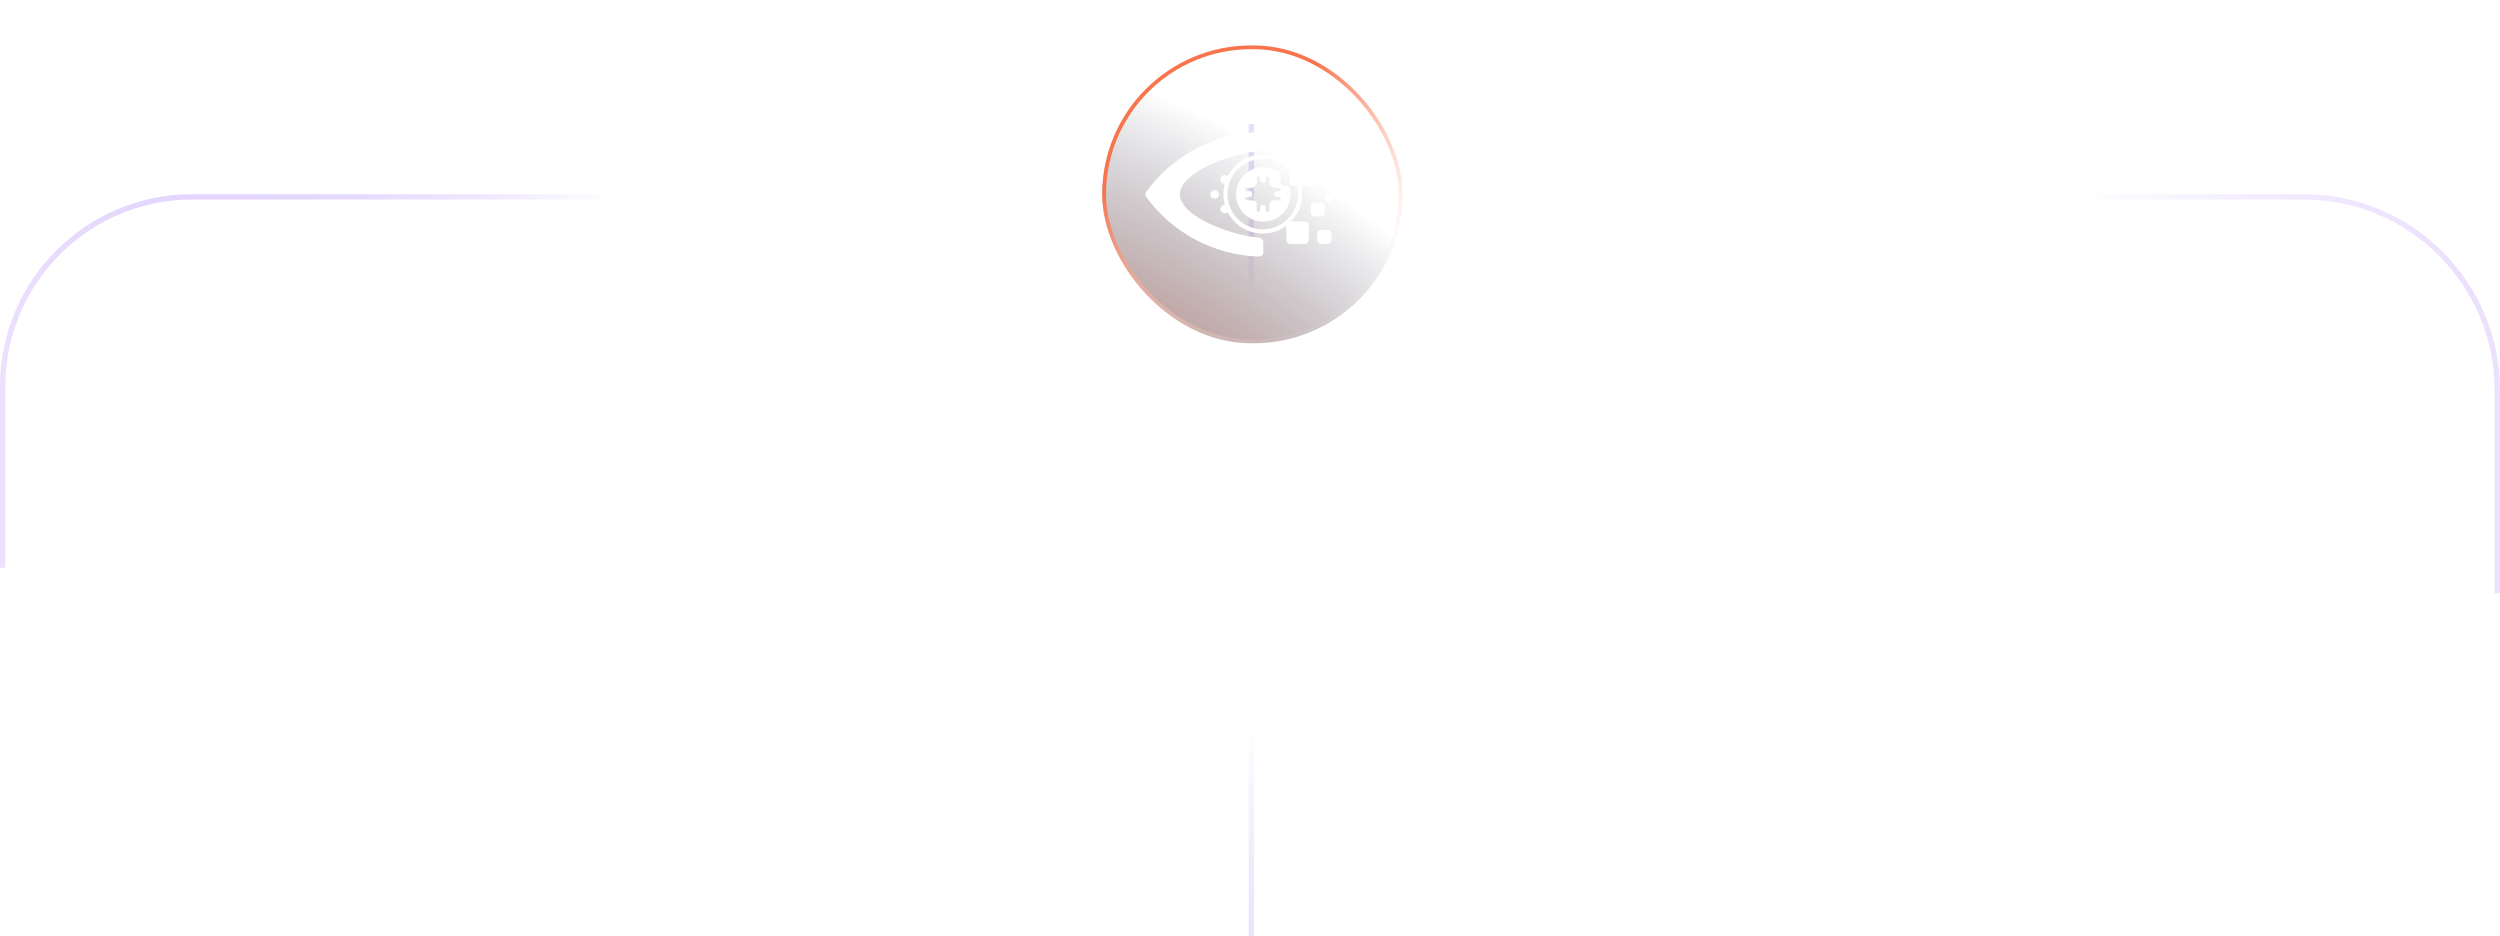 <svg width="927" height="347" viewBox="0 0 927 347" fill="none" xmlns="http://www.w3.org/2000/svg">
<path d="M464 46L464 196.5L464 347" stroke="url(#paint0_linear_3_1047)" stroke-opacity="0.8" stroke-width="2"/>
<path d="M1 210.517V141.99V141.99C1.7 103.685 32.952 73 71.262 73H464.131H854.235C893.87 73 926 105.13 926 144.765V144.765V220" stroke="url(#paint1_linear_3_1047)" stroke-opacity="0.8" stroke-width="2"/>
<g filter="url(#filter0_b_3_1047)">
<rect x="408.705" y="16.846" width="111.365" height="110.436" rx="55.218" fill="white" fill-opacity="0.15"/>
<rect x="408.705" y="16.846" width="111.365" height="110.436" rx="55.218" fill="url(#paint2_radial_3_1047)"/>
<rect x="409.407" y="17.548" width="109.962" height="109.032" rx="54.516" stroke="url(#paint3_linear_3_1047)" stroke-width="1.404"/>
<path d="M487.065 58.297H479.581C478.727 58.297 478.034 58.989 478.034 59.844V67.328C478.034 68.182 478.727 68.875 479.581 68.875H487.065C487.92 68.875 488.613 68.182 488.613 67.328V59.844C488.613 58.989 487.92 58.297 487.065 58.297Z" fill="white"/>
<path d="M495.067 50.295H490.161C489.306 50.295 488.613 50.987 488.613 51.842V56.749C488.613 57.603 489.306 58.297 490.161 58.297H495.067C495.922 58.297 496.615 57.603 496.615 56.749V51.842C496.615 50.987 495.922 50.295 495.067 50.295Z" fill="white"/>
<path d="M494.931 61.009H492.873C492.018 61.009 491.325 61.702 491.325 62.557V64.615C491.325 65.47 492.018 66.163 492.873 66.163H494.931C495.786 66.163 496.479 65.47 496.479 64.615V62.557C496.479 61.702 495.786 61.009 494.931 61.009Z" fill="white"/>
<path d="M494.931 61.009H492.873C492.018 61.009 491.325 61.702 491.325 62.557V64.615C491.325 65.47 492.018 66.163 492.873 66.163H494.931C495.786 66.163 496.479 65.47 496.479 64.615V62.557C496.479 61.702 495.786 61.009 494.931 61.009Z" fill="white"/>
<path d="M489.71 75.046H487.651C486.796 75.046 486.104 75.74 486.104 76.594V78.653C486.104 79.507 486.796 80.2 487.651 80.2H489.71C490.564 80.2 491.257 79.507 491.257 78.653V76.594C491.257 75.74 490.564 75.046 489.71 75.046Z" fill="white"/>
<path d="M489.71 75.046H487.651C486.796 75.046 486.104 75.74 486.104 76.594V78.653C486.104 79.507 486.796 80.2 487.651 80.2H489.71C490.564 80.2 491.257 79.507 491.257 78.653V76.594C491.257 75.74 490.564 75.046 489.71 75.046Z" fill="white"/>
<path d="M492.897 71.859H492.805C491.95 71.859 491.257 72.552 491.257 73.407V73.499C491.257 74.353 491.95 75.046 492.805 75.046H492.897C493.752 75.046 494.445 74.353 494.445 73.499V73.407C494.445 72.552 493.752 71.859 492.897 71.859Z" fill="white"/>
<path d="M452.533 77.504C452.533 78.384 453.247 79.097 454.127 79.097C455.007 79.097 455.72 78.384 455.72 77.504C455.72 76.623 455.007 75.91 454.127 75.91C453.247 75.91 452.533 76.623 452.533 77.504Z" fill="white"/>
<path d="M452.533 66.514C452.533 67.394 453.247 68.108 454.127 68.108C455.007 68.108 455.72 67.394 455.72 66.514C455.72 65.634 455.007 64.921 454.127 64.921C453.247 64.921 452.533 65.634 452.533 66.514Z" fill="white"/>
<path d="M448.818 72.086C448.818 72.966 449.532 73.68 450.412 73.68C451.292 73.68 452.006 72.966 452.006 72.086C452.006 71.206 451.292 70.493 450.412 70.493C449.532 70.493 448.818 71.206 448.818 72.086Z" fill="white"/>
<path d="M483.403 50.6H483.311C482.457 50.6 481.764 51.293 481.764 52.148V52.239C481.764 53.094 482.457 53.787 483.311 53.787H483.403C484.258 53.787 484.951 53.094 484.951 52.239V52.148C484.951 51.293 484.258 50.6 483.403 50.6Z" fill="white"/>
<path d="M483.403 50.6H483.311C482.457 50.6 481.764 51.293 481.764 52.148V52.239C481.764 53.094 482.457 53.787 483.311 53.787H483.403C484.258 53.787 484.951 53.094 484.951 52.239V52.148C484.951 51.293 484.258 50.6 483.403 50.6Z" fill="white"/>
<path d="M501.577 50.261H501.486C500.631 50.261 499.938 50.953 499.938 51.808V51.9C499.938 52.755 500.631 53.448 501.486 53.448H501.577C502.432 53.448 503.125 52.755 503.125 51.9V51.808C503.125 50.953 502.432 50.261 501.577 50.261Z" fill="white"/>
<path d="M501.238 68.096H501.146C500.292 68.096 499.599 68.789 499.599 69.644V69.735C499.599 70.59 500.292 71.283 501.146 71.283H501.238C502.093 71.283 502.786 70.59 502.786 69.735V69.644C502.786 68.789 502.093 68.096 501.238 68.096Z" fill="white"/>
<path d="M501.238 68.096H501.146C500.292 68.096 499.599 68.789 499.599 69.644V69.735C499.599 70.59 500.292 71.283 501.146 71.283H501.238C502.093 71.283 502.786 70.59 502.786 69.735V69.644C502.786 68.789 502.093 68.096 501.238 68.096Z" fill="white"/>
<path d="M502.527 57.55H500.469C499.614 57.55 498.921 58.243 498.921 59.098V61.157C498.921 62.011 499.614 62.704 500.469 62.704H502.527C503.382 62.704 504.075 62.011 504.075 61.157V59.098C504.075 58.243 503.382 57.55 502.527 57.55Z" fill="white"/>
<path d="M483.779 82.098H478.528C477.673 82.098 476.98 82.791 476.98 83.646V88.897C476.98 89.752 477.673 90.445 478.528 90.445H483.779C484.634 90.445 485.327 89.752 485.327 88.897V83.646C485.327 82.791 484.634 82.098 483.779 82.098Z" fill="white"/>
<path d="M492.12 85.291H490.061C489.207 85.291 488.514 85.984 488.514 86.839V88.897C488.514 89.752 489.207 90.445 490.061 90.445H492.12C492.975 90.445 493.668 89.752 493.668 88.897V86.839C493.668 85.984 492.975 85.291 492.12 85.291Z" fill="white"/>
<path d="M492.12 85.291H490.061C489.207 85.291 488.514 85.984 488.514 86.839V88.897C488.514 89.752 489.207 90.445 490.061 90.445H492.12C492.975 90.445 493.668 89.752 493.668 88.897V86.839C493.668 85.984 492.975 85.291 492.12 85.291Z" fill="white"/>
<circle cx="468.243" cy="71.963" r="13.853" stroke="white" stroke-width="1.548"/>
<path fill-rule="evenodd" clip-rule="evenodd" d="M466.894 49.001C467.749 48.976 468.442 49.671 468.442 50.526V54.376C468.442 55.231 467.755 55.922 466.903 55.985C457.234 56.703 437.519 63.628 437.519 72.064C437.519 80.5 457.234 87.425 466.903 88.142C467.755 88.206 468.442 88.897 468.442 89.751V93.602C468.442 94.457 467.749 95.152 466.894 95.127C450.246 94.648 434.75 86.453 424.983 72.94C424.605 72.417 424.605 71.711 424.983 71.188C434.75 57.675 450.246 49.48 466.894 49.001ZM474.23 63.78C472.591 62.632 470.595 61.958 468.442 61.958C462.861 61.958 458.337 66.483 458.337 72.064C458.337 77.645 462.861 82.169 468.442 82.169C474.023 82.169 478.548 77.645 478.548 72.064C478.548 71.34 478.471 70.633 478.326 69.953C478.188 69.3 477.584 68.876 476.917 68.876H476.364C475.51 68.876 474.817 68.183 474.817 67.328V64.959C474.817 64.493 474.611 64.047 474.23 63.78ZM467.237 66.004C467.237 65.662 466.96 65.385 466.618 65.385C466.276 65.385 465.999 65.662 465.999 66.004V67.715C465.999 68.196 465.755 68.635 465.423 68.984C465.067 69.359 464.6 69.641 464.083 69.641H462.362C462.02 69.641 461.742 69.918 461.742 70.26C461.742 70.602 462.02 70.88 462.362 70.88H463.465C463.944 70.88 464.296 71.329 464.296 71.808C464.296 72.431 463.852 73.046 463.229 73.046H462.362C462.02 73.046 461.742 73.324 461.742 73.666C461.742 74.007 462.02 74.285 462.362 74.285H464.526C464.905 74.285 465.255 74.471 465.525 74.736C465.803 75.009 465.999 75.366 465.999 75.755V77.922C465.999 78.264 466.276 78.541 466.618 78.541C466.96 78.541 467.237 78.264 467.237 77.922V76.92C467.237 76.332 467.81 75.91 468.398 75.91C468.914 75.91 469.404 76.286 469.404 76.802V77.922C469.404 78.264 469.681 78.541 470.023 78.541C470.365 78.541 470.642 78.264 470.642 77.922V75.977C470.642 75.518 470.885 75.102 471.218 74.787C471.527 74.494 471.918 74.285 472.343 74.285H474.28C474.621 74.285 474.899 74.007 474.899 73.666C474.899 73.324 474.621 73.046 474.28 73.046H473.567C472.944 73.046 472.5 72.431 472.5 71.808C472.5 71.329 472.852 70.88 473.331 70.88H474.28C474.621 70.88 474.899 70.602 474.899 70.26C474.899 69.918 474.621 69.641 474.28 69.641H472.74C472.206 69.641 471.725 69.35 471.354 68.965C471.333 68.943 471.312 68.922 471.291 68.901C470.921 68.532 470.642 68.06 470.642 67.538V66.004C470.642 65.662 470.365 65.385 470.023 65.385C469.681 65.385 469.404 65.662 469.404 66.004V66.815C469.404 67.33 468.914 67.707 468.398 67.707C467.81 67.707 467.237 67.284 467.237 66.696V66.004Z" fill="white"/>
</g>
<path d="M522.387 72.133C522.387 103.956 496.422 129.759 464.388 129.759C432.353 129.759 406.389 103.956 406.389 72.133C406.389 40.309 432.353 14.506 464.388 14.506C496.422 14.506 522.387 40.309 522.387 72.133Z" stroke="url(#paint4_linear_3_1047)" stroke-opacity="0.5" stroke-width="0.936"/>
<path d="M527.026 72.064C527.026 106.434 498.985 134.301 464.387 134.301C429.79 134.301 401.748 106.434 401.748 72.064C401.748 37.694 429.79 9.827 464.387 9.827C498.985 9.827 527.026 37.694 527.026 72.064Z" stroke="url(#paint5_linear_3_1047)" stroke-opacity="0.5" stroke-width="0.936"/>
<path d="M531.667 71.995C531.667 108.911 501.548 138.843 464.387 138.843C427.227 138.843 397.108 108.911 397.108 71.995C397.108 35.079 427.227 5.147 464.387 5.147C501.548 5.147 531.667 35.079 531.667 71.995Z" stroke="url(#paint6_linear_3_1047)" stroke-opacity="0.5" stroke-width="0.936"/>
<path d="M536.307 71.927C536.307 111.389 504.11 143.385 464.387 143.385C424.665 143.385 392.468 111.389 392.468 71.927C392.468 32.464 424.665 0.468 464.387 0.468C504.11 0.468 536.307 32.464 536.307 71.927Z" stroke="url(#paint7_linear_3_1047)" stroke-opacity="0.5" stroke-width="0.936"/>
<defs>
<filter id="filter0_b_3_1047" x="358.705" y="-33.154" width="211.365" height="210.436" filterUnits="userSpaceOnUse" color-interpolation-filters="sRGB">
<feFlood flood-opacity="0" result="BackgroundImageFix"/>
<feGaussianBlur in="BackgroundImageFix" stdDeviation="25"/>
<feComposite in2="SourceAlpha" operator="in" result="effect1_backgroundBlur_3_1047"/>
<feBlend mode="normal" in="SourceGraphic" in2="effect1_backgroundBlur_3_1047" result="shape"/>
</filter>
<linearGradient id="paint0_linear_3_1047" x1="463.864" y1="27.452" x2="463.864" y2="355.786" gradientUnits="userSpaceOnUse">
<stop stop-color="#8547F6" stop-opacity="0.2"/>
<stop offset="0.25" stop-color="white" stop-opacity="0.867"/>
<stop offset="0.734" stop-color="white" stop-opacity="0.3"/>
<stop offset="1" stop-color="#8547F6" stop-opacity="0.2"/>
</linearGradient>
<linearGradient id="paint1_linear_3_1047" x1="1" y1="146.5" x2="907.429" y2="146.5" gradientUnits="userSpaceOnUse">
<stop stop-color="#8547F6" stop-opacity="0.2"/>
<stop offset="0.25" stop-color="white" stop-opacity="0.867"/>
<stop offset="0.849" stop-color="white" stop-opacity="0.3"/>
<stop offset="1" stop-color="#8547F6" stop-opacity="0.2"/>
</linearGradient>
<radialGradient id="paint2_radial_3_1047" cx="0" cy="0" r="1" gradientUnits="userSpaceOnUse" gradientTransform="translate(400.757 196.942) rotate(-56.261) scale(156.968 237.756)">
<stop stop-color="#F8744C"/>
<stop offset="1" stop-color="#0B1431" stop-opacity="0"/>
</radialGradient>
<linearGradient id="paint3_linear_3_1047" x1="436.826" y1="54.678" x2="482.95" y2="129.213" gradientUnits="userSpaceOnUse">
<stop stop-color="#F8744C"/>
<stop offset="1" stop-color="white" stop-opacity="0"/>
</linearGradient>
<linearGradient id="paint4_linear_3_1047" x1="405.921" y1="72.133" x2="520.507" y2="72.133" gradientUnits="userSpaceOnUse">
<stop stop-color="white" stop-opacity="0.4"/>
<stop offset="0.5" stop-color="white"/>
<stop offset="1" stop-color="white" stop-opacity="0.2"/>
</linearGradient>
<linearGradient id="paint5_linear_3_1047" x1="401.28" y1="72.064" x2="524.96" y2="72.064" gradientUnits="userSpaceOnUse">
<stop stop-color="white" stop-opacity="0.4"/>
<stop offset="0.5" stop-color="white"/>
<stop offset="1" stop-color="white" stop-opacity="0.2"/>
</linearGradient>
<linearGradient id="paint6_linear_3_1047" x1="396.64" y1="71.995" x2="529.414" y2="71.995" gradientUnits="userSpaceOnUse">
<stop stop-color="white" stop-opacity="0.4"/>
<stop offset="0.5" stop-color="white"/>
<stop offset="1" stop-color="white" stop-opacity="0.2"/>
</linearGradient>
<linearGradient id="paint7_linear_3_1047" x1="392" y1="71.927" x2="533.868" y2="71.927" gradientUnits="userSpaceOnUse">
<stop stop-color="white" stop-opacity="0.4"/>
<stop offset="0.5" stop-color="white"/>
<stop offset="1" stop-color="white" stop-opacity="0.2"/>
</linearGradient>
</defs>
</svg>
